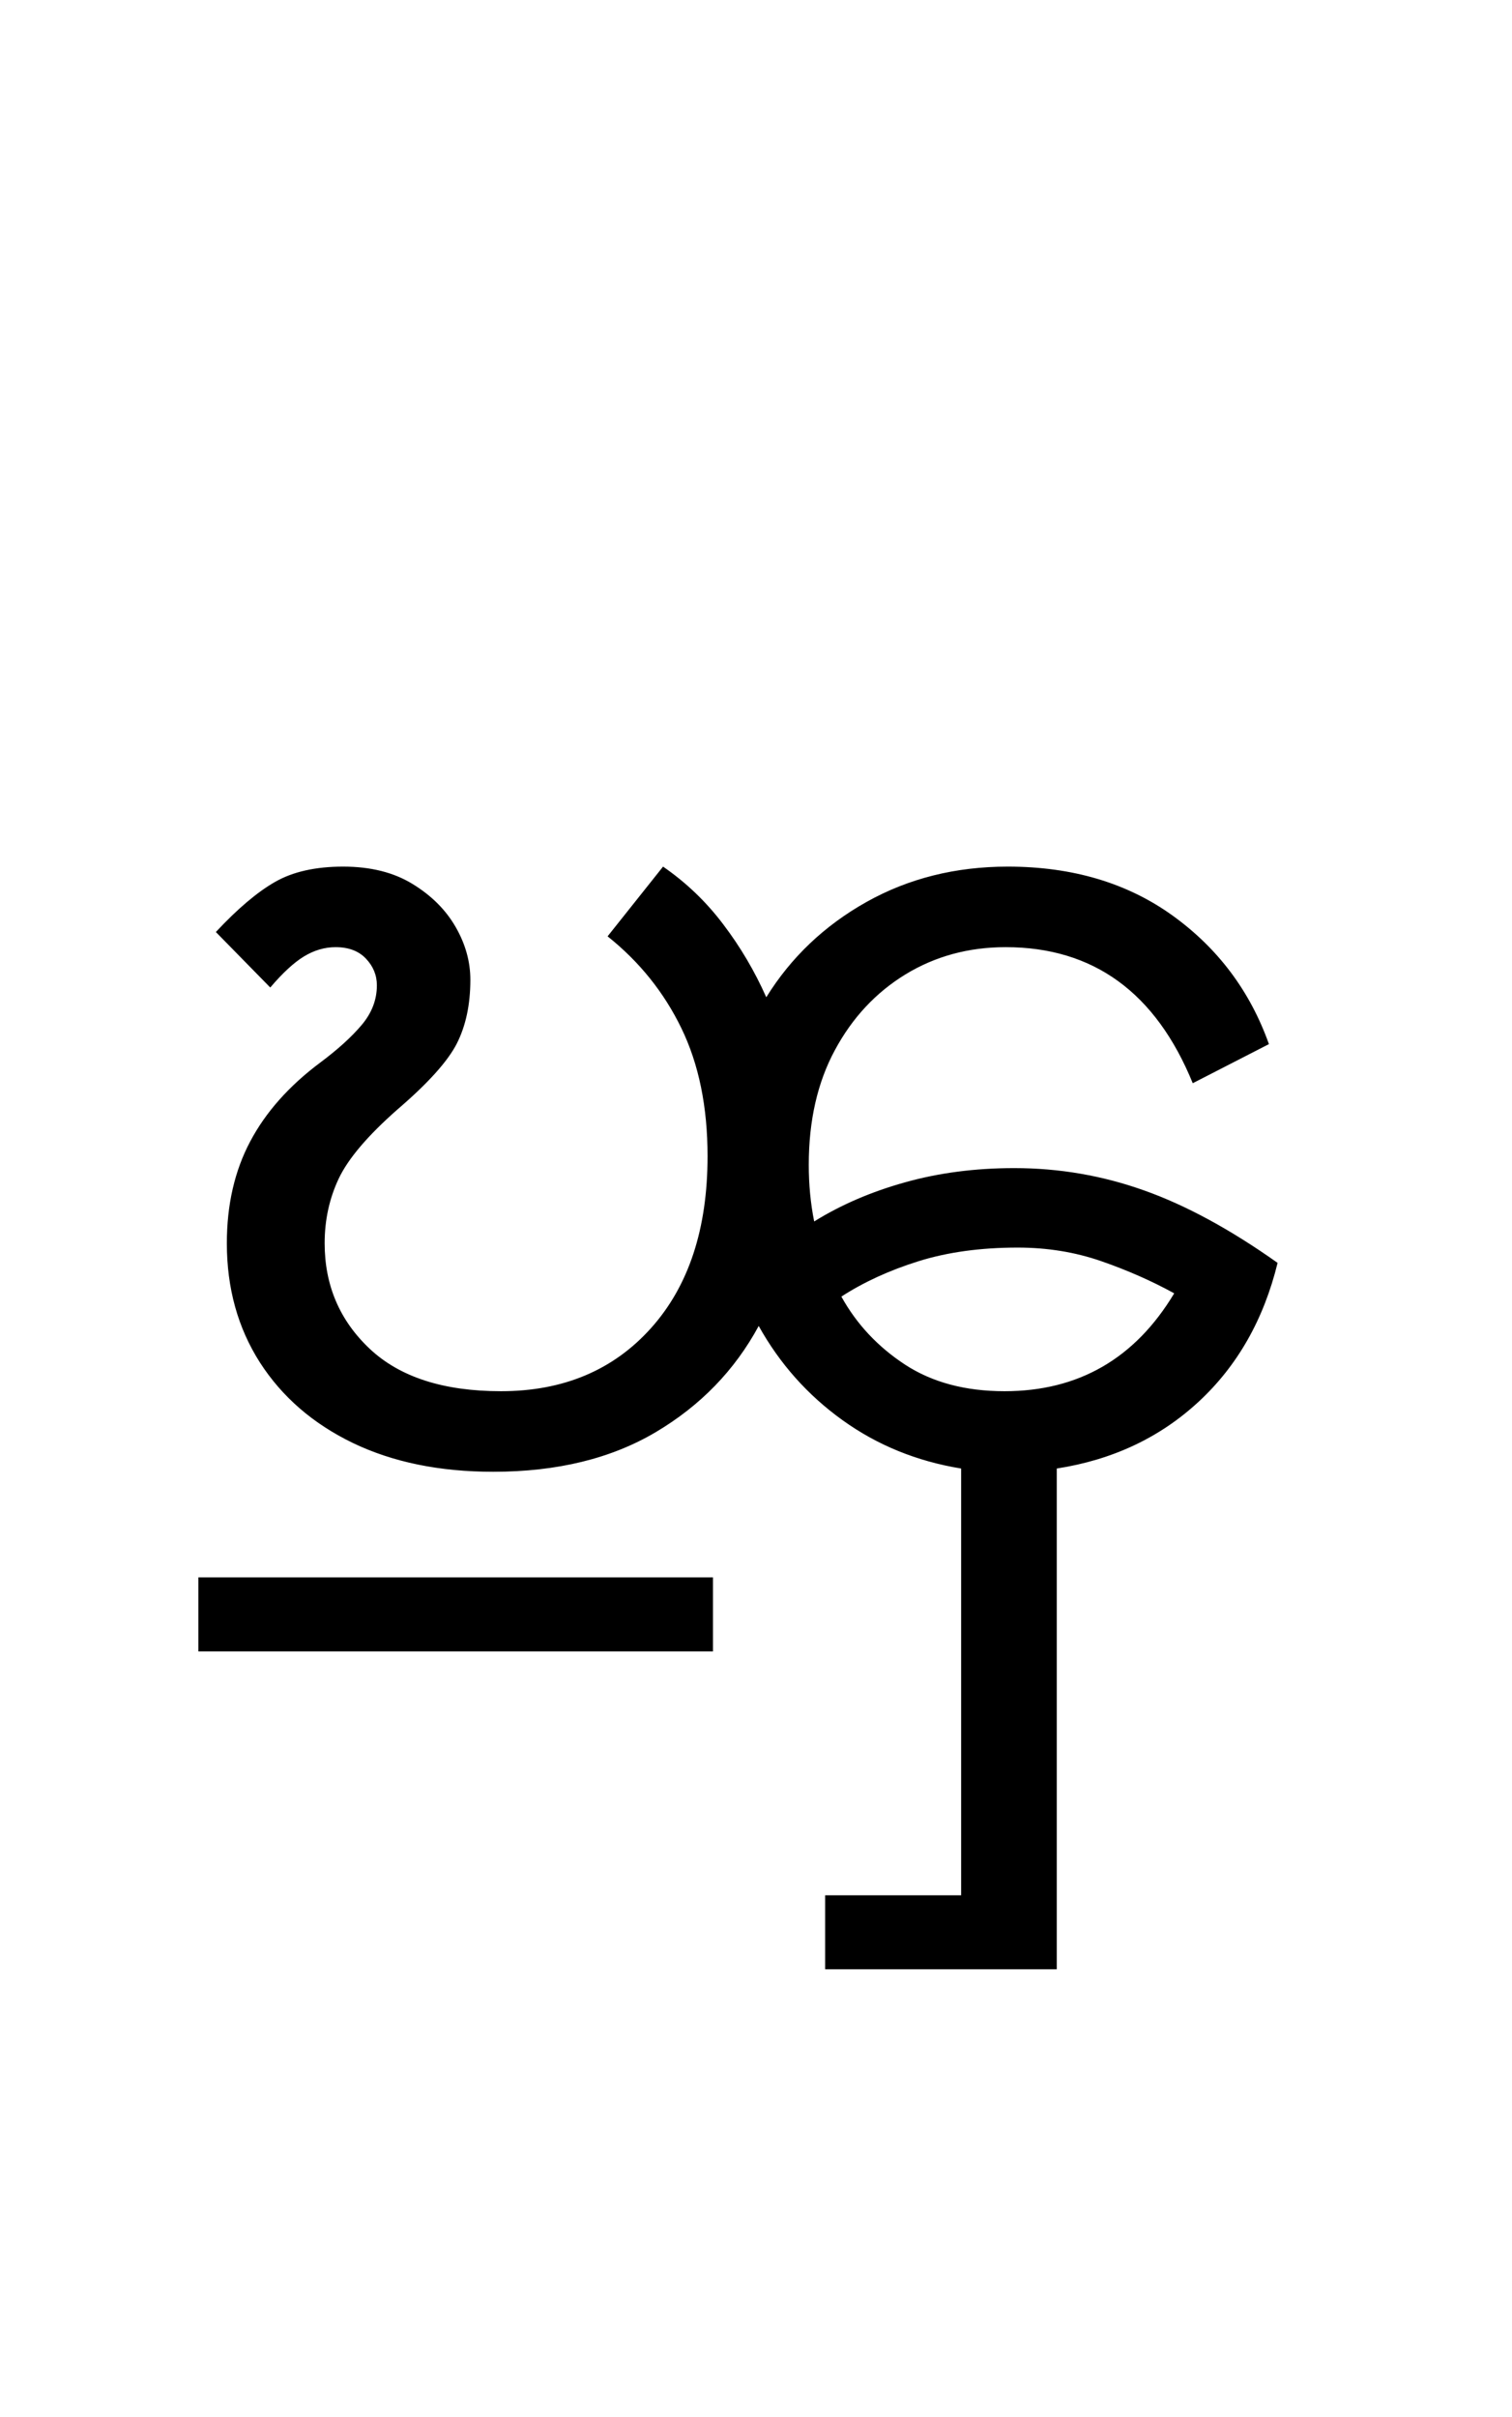 <?xml version="1.0" encoding="UTF-8"?>
<svg xmlns="http://www.w3.org/2000/svg" xmlns:xlink="http://www.w3.org/1999/xlink" width="152.891pt" height="244.234pt" viewBox="0 0 152.891 244.234" version="1.1">
<defs>
<g>
<symbol overflow="visible" id="glyph0-0">
<path style="stroke:none;" d="M 10.344 0 L 10.344 -78.547 L 55.547 -78.547 L 55.547 0 Z M 15.953 -72.938 L 15.953 -5.609 L 49.938 -5.609 L 49.938 -72.938 Z M 15.953 -72.938 "/>
</symbol>
<symbol overflow="visible" id="glyph0-1">
<path style="stroke:none;" d="M 33.875 1.094 C 28.445 1.094 23.719 0.125 19.688 -1.812 C 15.656 -3.758 12.52 -6.473 10.281 -9.953 C 8.051 -13.441 6.938 -17.457 6.938 -22 C 6.938 -25.883 7.723 -29.312 9.297 -32.281 C 10.867 -35.25 13.234 -37.91 16.391 -40.266 C 18.148 -41.578 19.539 -42.836 20.562 -44.047 C 21.594 -45.266 22.109 -46.602 22.109 -48.062 C 22.109 -49.094 21.738 -49.992 21 -50.766 C 20.27 -51.535 19.25 -51.922 17.938 -51.922 C 16.832 -51.922 15.766 -51.609 14.734 -50.984 C 13.711 -50.359 12.578 -49.312 11.328 -47.844 L 5.828 -53.453 C 8.023 -55.805 10.02 -57.492 11.812 -58.516 C 13.613 -59.547 15.91 -60.062 18.703 -60.062 C 21.484 -60.062 23.828 -59.473 25.734 -58.297 C 27.641 -57.129 29.086 -55.68 30.078 -53.953 C 31.066 -52.234 31.562 -50.457 31.562 -48.625 C 31.562 -46.125 31.102 -43.973 30.188 -42.172 C 29.27 -40.379 27.273 -38.164 24.203 -35.531 C 21.191 -32.883 19.207 -30.551 18.25 -28.531 C 17.301 -26.52 16.828 -24.344 16.828 -22 C 16.828 -17.75 18.348 -14.191 21.391 -11.328 C 24.43 -8.473 28.852 -7.047 34.656 -7.047 C 40.957 -7.047 46.016 -9.172 49.828 -13.422 C 53.641 -17.672 55.547 -23.461 55.547 -30.797 C 55.547 -35.785 54.664 -40.094 52.906 -43.719 C 51.145 -47.352 48.656 -50.453 45.438 -53.016 L 51.047 -60.062 C 53.391 -58.445 55.422 -56.5 57.141 -54.219 C 58.867 -51.945 60.316 -49.492 61.484 -46.859 C 63.984 -50.891 67.359 -54.098 71.609 -56.484 C 75.859 -58.867 80.625 -60.062 85.906 -60.062 C 92.438 -60.062 97.992 -58.41 102.578 -55.109 C 107.16 -51.805 110.406 -47.477 112.312 -42.125 L 104.609 -38.172 C 100.867 -47.336 94.562 -51.922 85.688 -51.922 C 81.945 -51.922 78.57 -51.004 75.562 -49.172 C 72.562 -47.336 70.18 -44.785 68.422 -41.516 C 66.66 -38.254 65.781 -34.391 65.781 -29.922 C 65.781 -27.941 65.961 -26.035 66.328 -24.203 C 69.047 -25.891 72.109 -27.207 75.516 -28.156 C 78.922 -29.113 82.602 -29.594 86.562 -29.594 C 91.113 -29.594 95.5 -28.836 99.719 -27.328 C 103.938 -25.828 108.426 -23.391 113.188 -20.016 C 111.789 -14.297 109.129 -9.617 105.203 -5.984 C 101.285 -2.359 96.504 -0.109 90.859 0.766 L 90.859 51.375 L 67.438 51.375 L 67.438 43.891 L 81.188 43.891 L 81.188 0.766 C 76.707 0.035 72.707 -1.594 69.188 -4.125 C 65.664 -6.656 62.844 -9.828 60.719 -13.641 C 58.301 -9.172 54.836 -5.598 50.328 -2.922 C 45.816 -0.242 40.332 1.094 33.875 1.094 Z M 86.906 -21.562 C 83.164 -21.562 79.828 -21.102 76.891 -20.188 C 73.953 -19.27 71.348 -18.078 69.078 -16.609 C 70.617 -13.828 72.766 -11.535 75.516 -9.734 C 78.266 -7.941 81.617 -7.047 85.578 -7.047 C 93.055 -7.047 98.773 -10.344 102.734 -16.938 C 100.461 -18.188 98.004 -19.27 95.359 -20.188 C 92.723 -21.102 89.906 -21.562 86.906 -21.562 Z M 86.906 -21.562 "/>
</symbol>
<symbol overflow="visible" id="glyph0-2">
<path style="stroke:none;" d="M -62.922 19.25 L -62.922 11.766 L -10.891 11.766 L -10.891 19.25 Z M -62.922 19.25 "/>
</symbol>
</g>
</defs>
<g id="surface1">
<g style="fill:rgb(0%,0%,0%);fill-opacity:1;">
  <use xlink:href="#glyph0-1" x="16" y="147.641"/>
  <use xlink:href="#glyph0-2" x="82.984" y="147.641"/>
</g>
</g>
</svg>
